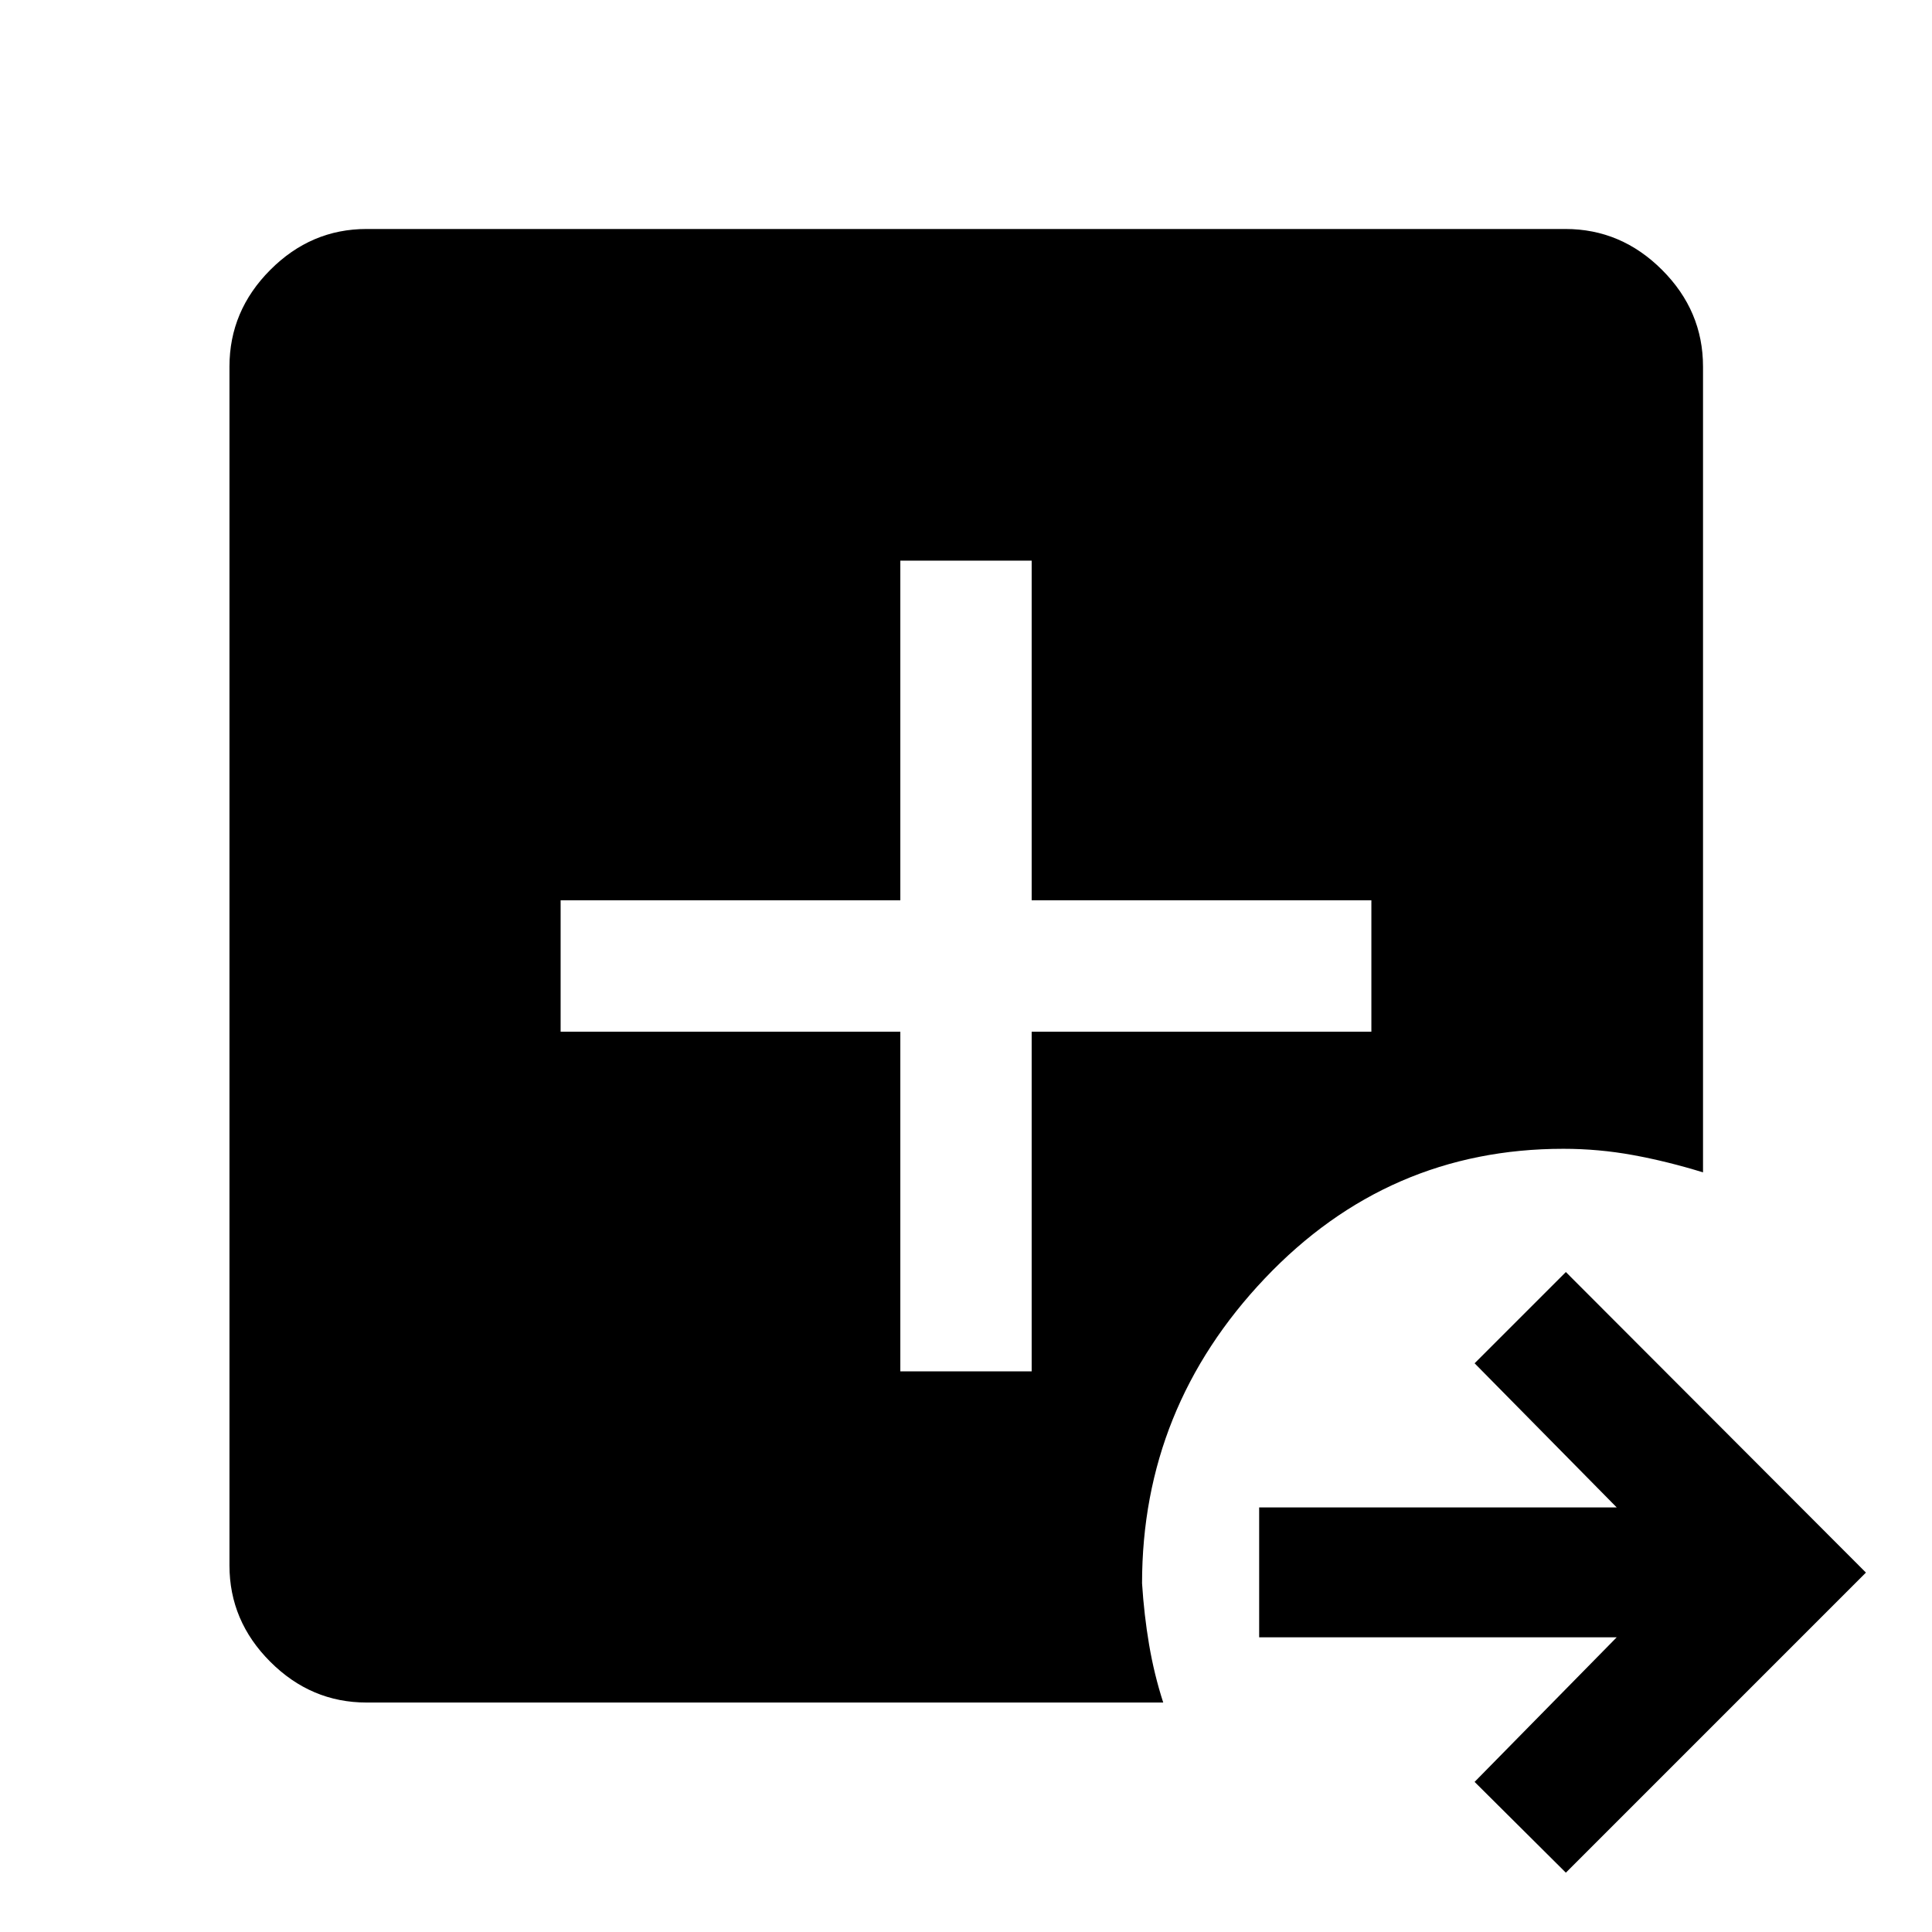 <svg xmlns="http://www.w3.org/2000/svg" width="48" height="48" viewBox="0 -960 960 960"><path d="m778.07-29.48-45.35-45.11 70.61-71.84H625.67v-64.55h177.66l-70.61-71.61 45.35-45.34 149.1 149.34-149.1 149.11Zm-595.92-84.54q-27.6 0-47.86-20.27-20.27-20.26-20.27-47.86v-595.7q0-27.7 20.27-48.03 20.26-20.34 47.86-20.34h595.7q27.7 0 48.03 20.34 20.34 20.33 20.34 48.03v400.39q-17.72-5.47-34.78-8.59-17.06-3.12-34.61-3.12-87.2 0-148.28 64.33-61.07 64.34-61.07 151.58 1 15.72 3.5 30.48t7.02 28.76H182.15Zm265.22-164.55h65.26v-168.8h168.8v-65.26h-168.8v-168.8h-65.26v168.8h-168.8v65.26h168.8v168.8Z"/></svg>